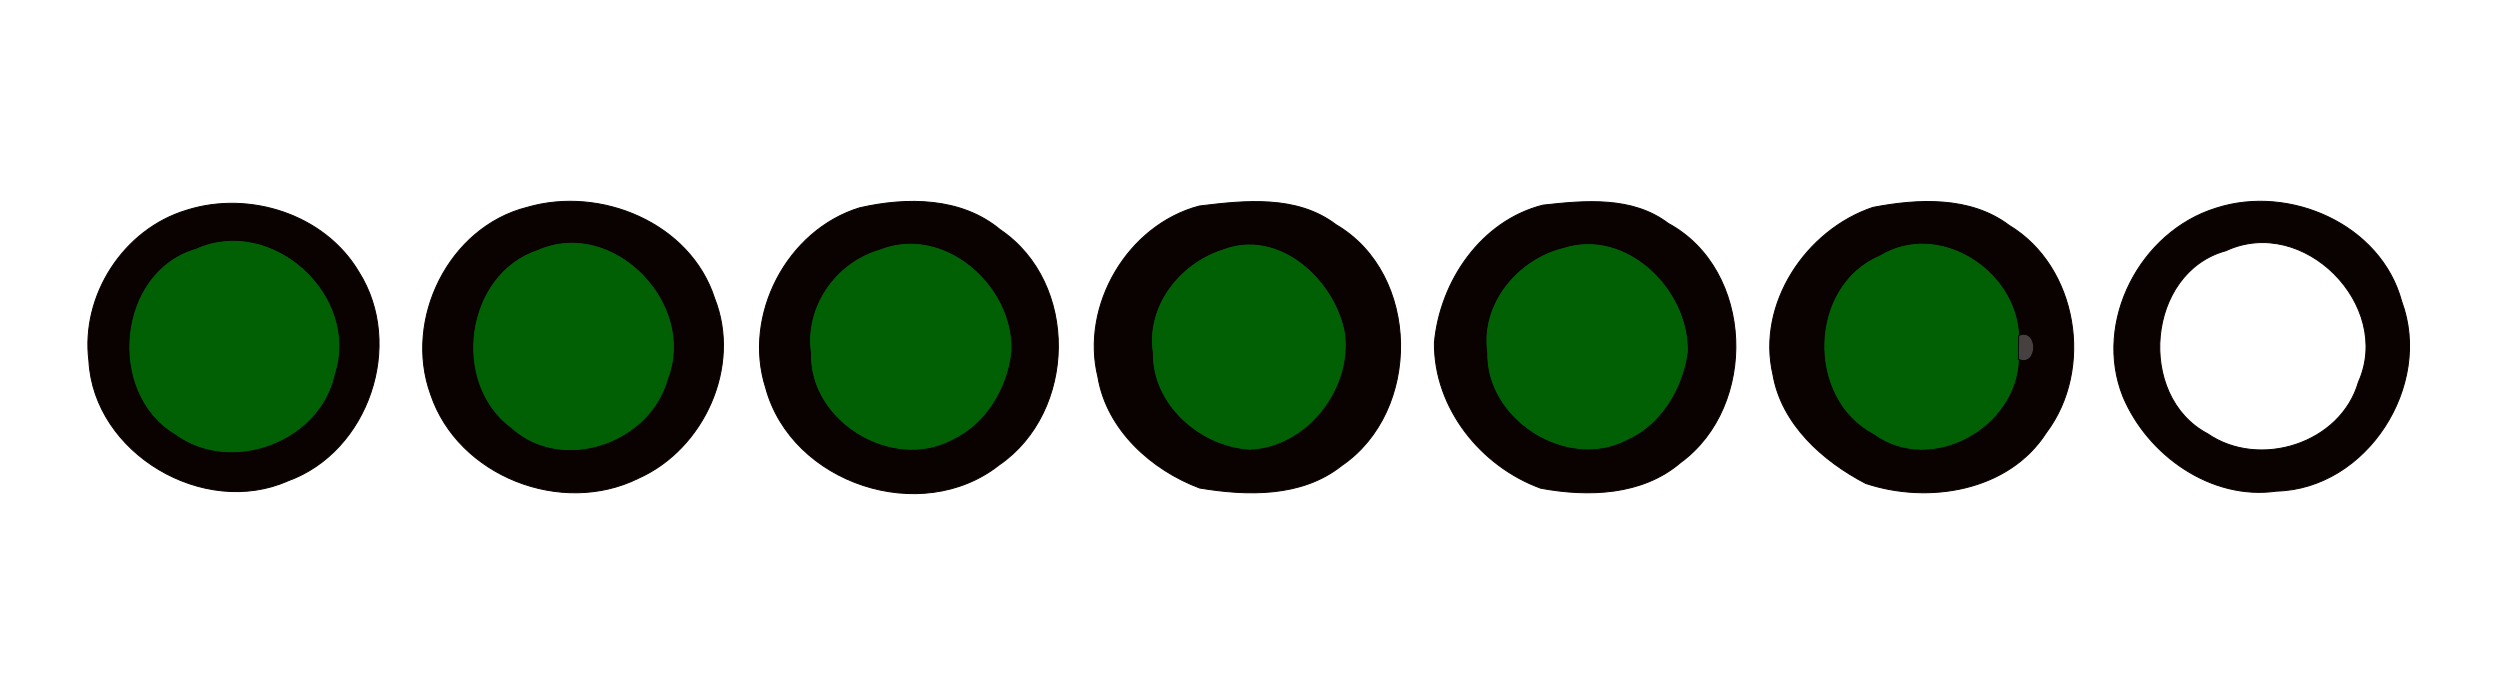 <?xml version="1.0" encoding="UTF-8" ?>
<!DOCTYPE svg PUBLIC "-//W3C//DTD SVG 1.1//EN" "http://www.w3.org/Graphics/SVG/1.1/DTD/svg11.dtd">
<svg width="234pt" height="64pt" viewBox="0 0 234 64" version="1.1" xmlns="http://www.w3.org/2000/svg">
<path fill="#0a0200" stroke="#0a0200" stroke-width="0.094" opacity="1.00" d=" M 17.48 19.67 C 23.35 17.81 30.41 20.07 33.59 25.46 C 37.88 32.24 34.53 42.25 26.98 45.00 C 19.08 48.52 8.78 42.45 8.32 33.77 C 7.55 27.65 11.56 21.44 17.48 19.67 M 18.35 23.34 C 10.99 25.48 10.00 36.77 16.40 40.60 C 21.61 44.44 29.94 41.36 31.30 34.99 C 33.67 27.68 25.43 20.15 18.35 23.34 Z" />
<path fill="#0a0200" stroke="#0a0200" stroke-width="0.094" opacity="1.00" d=" M 49.33 19.41 C 56.21 17.39 64.62 20.87 66.89 27.93 C 69.41 34.29 65.92 42.01 59.77 44.76 C 52.58 48.34 42.89 44.59 40.31 36.92 C 37.76 29.90 41.99 21.26 49.33 19.41 M 50.37 23.44 C 43.55 25.70 42.21 35.89 47.94 40.07 C 52.71 44.31 60.87 41.44 62.48 35.42 C 65.19 28.49 57.40 20.37 50.37 23.44 Z" />
<path fill="#0a0200" stroke="#0a0200" stroke-width="0.094" opacity="1.00" d=" M 80.46 19.45 C 84.86 18.44 89.98 18.45 93.62 21.50 C 101.00 26.48 100.79 38.53 93.52 43.52 C 86.23 49.28 74.10 45.27 71.67 36.31 C 69.49 29.52 73.64 21.54 80.46 19.45 M 82.32 23.43 C 78.24 24.61 75.33 28.79 75.96 33.05 C 75.76 39.40 83.49 44.09 89.06 41.15 C 92.27 39.66 94.27 36.29 94.63 32.84 C 94.81 26.76 88.34 21.01 82.32 23.43 Z" />
<path fill="#0a0200" stroke="#0a0200" stroke-width="0.094" opacity="1.00" d=" M 112.27 19.28 C 116.53 18.76 121.40 18.24 125.05 21.03 C 132.97 25.66 133.07 38.49 125.57 43.59 C 121.84 46.56 116.74 46.42 112.29 45.68 C 107.78 43.99 103.60 40.24 102.77 35.31 C 101.11 28.60 105.54 21.04 112.27 19.28 M 114.41 23.43 C 110.43 24.70 107.30 28.72 107.96 33.02 C 107.87 37.84 112.36 41.78 116.99 42.04 C 122.30 41.82 126.53 36.37 125.84 31.19 C 124.93 26.20 119.66 21.35 114.41 23.43 Z" />
<path fill="#0a0200" stroke="#0a0200" stroke-width="0.094" opacity="1.00" d=" M 144.42 19.20 C 148.36 18.76 152.80 18.36 156.15 20.91 C 164.19 25.27 164.56 38.00 157.30 43.30 C 153.71 46.38 148.65 46.52 144.22 45.70 C 138.60 43.66 134.21 38.19 134.26 32.08 C 134.78 26.32 138.63 20.66 144.42 19.20 M 146.31 23.27 C 142.06 24.33 138.60 28.49 139.26 33.00 C 139.12 39.24 146.63 44.01 152.19 41.18 C 155.44 39.75 157.47 36.36 157.93 32.93 C 158.07 27.16 152.21 21.35 146.31 23.27 Z" />
<path fill="#0a0200" stroke="#0a0200" stroke-width="0.094" opacity="1.00" d=" M 175.31 19.41 C 179.52 18.60 184.43 18.35 188.05 21.09 C 194.49 24.96 196.01 34.56 191.54 40.49 C 188.01 46.00 180.48 47.20 174.63 45.25 C 170.63 43.17 166.75 39.72 165.95 35.07 C 164.40 28.46 169.03 21.51 175.31 19.41 M 175.99 23.96 C 169.31 26.78 169.06 37.25 175.40 40.59 C 180.73 44.47 188.72 40.04 188.92 33.65 C 190.83 34.45 190.85 30.60 188.94 31.39 C 188.68 25.29 181.45 20.65 175.99 23.96 Z" />
<path fill="#0a0200" stroke="#0a0200" stroke-width="0.094" opacity="1.00" d=" M 207.43 19.48 C 214.29 17.25 222.87 21.01 224.80 28.22 C 227.72 36.09 221.56 45.75 213.08 45.97 C 206.97 46.85 201.01 42.61 198.71 37.12 C 195.91 30.11 200.32 21.67 207.43 19.48 M 208.34 23.47 C 200.92 25.49 199.96 37.08 206.62 40.59 C 211.47 43.94 219.10 41.53 220.75 35.76 C 223.98 28.59 215.62 20.08 208.34 23.47 Z" />
<path fill="#006003" stroke="#006003" stroke-width="0.094" opacity="1.00" d=" M 18.35 23.34 C 25.43 20.15 33.67 27.68 31.30 34.99 C 29.94 41.36 21.61 44.44 16.40 40.60 C 10.00 36.77 10.99 25.48 18.35 23.34 Z" />
<path fill="#006003" stroke="#006003" stroke-width="0.094" opacity="1.00" d=" M 50.37 23.44 C 57.40 20.37 65.19 28.49 62.48 35.42 C 60.87 41.44 52.71 44.31 47.94 40.07 C 42.21 35.89 43.55 25.70 50.37 23.44 Z" />
<path fill="#006003" stroke="#006003" stroke-width="0.094" opacity="1.00" d=" M 82.32 23.43 C 88.34 21.01 94.81 26.76 94.63 32.84 C 94.27 36.29 92.27 39.66 89.06 41.15 C 83.49 44.09 75.76 39.40 75.96 33.05 C 75.33 28.79 78.24 24.61 82.32 23.43 Z" />
<path fill="#006003" stroke="#006003" stroke-width="0.094" opacity="1.00" d=" M 114.41 23.43 C 119.66 21.35 124.93 26.20 125.84 31.19 C 126.53 36.37 122.30 41.82 116.99 42.04 C 112.36 41.78 107.87 37.84 107.96 33.02 C 107.30 28.72 110.43 24.70 114.41 23.43 Z" />
<path fill="#006003" stroke="#006003" stroke-width="0.094" opacity="1.00" d=" M 146.31 23.27 C 152.21 21.35 158.07 27.16 157.93 32.93 C 157.47 36.36 155.44 39.75 152.19 41.18 C 146.63 44.01 139.12 39.24 139.26 33.00 C 138.60 28.49 142.06 24.33 146.31 23.27 Z" />
<path fill="#006003" stroke="#006003" stroke-width="0.094" opacity="1.00" d=" M 175.99 23.96 C 181.45 20.65 188.68 25.29 188.94 31.39 C 188.94 31.95 188.93 33.08 188.92 33.65 C 188.72 40.04 180.73 44.47 175.40 40.59 C 169.06 37.25 169.31 26.78 175.99 23.96 Z" />
<path fill="#090100" stroke="#090100" stroke-width="0.094" opacity="0.75" d=" M 188.94 31.39 C 190.85 30.60 190.83 34.45 188.92 33.65 C 188.93 33.08 188.94 31.95 188.94 31.39 Z" />
</svg>
